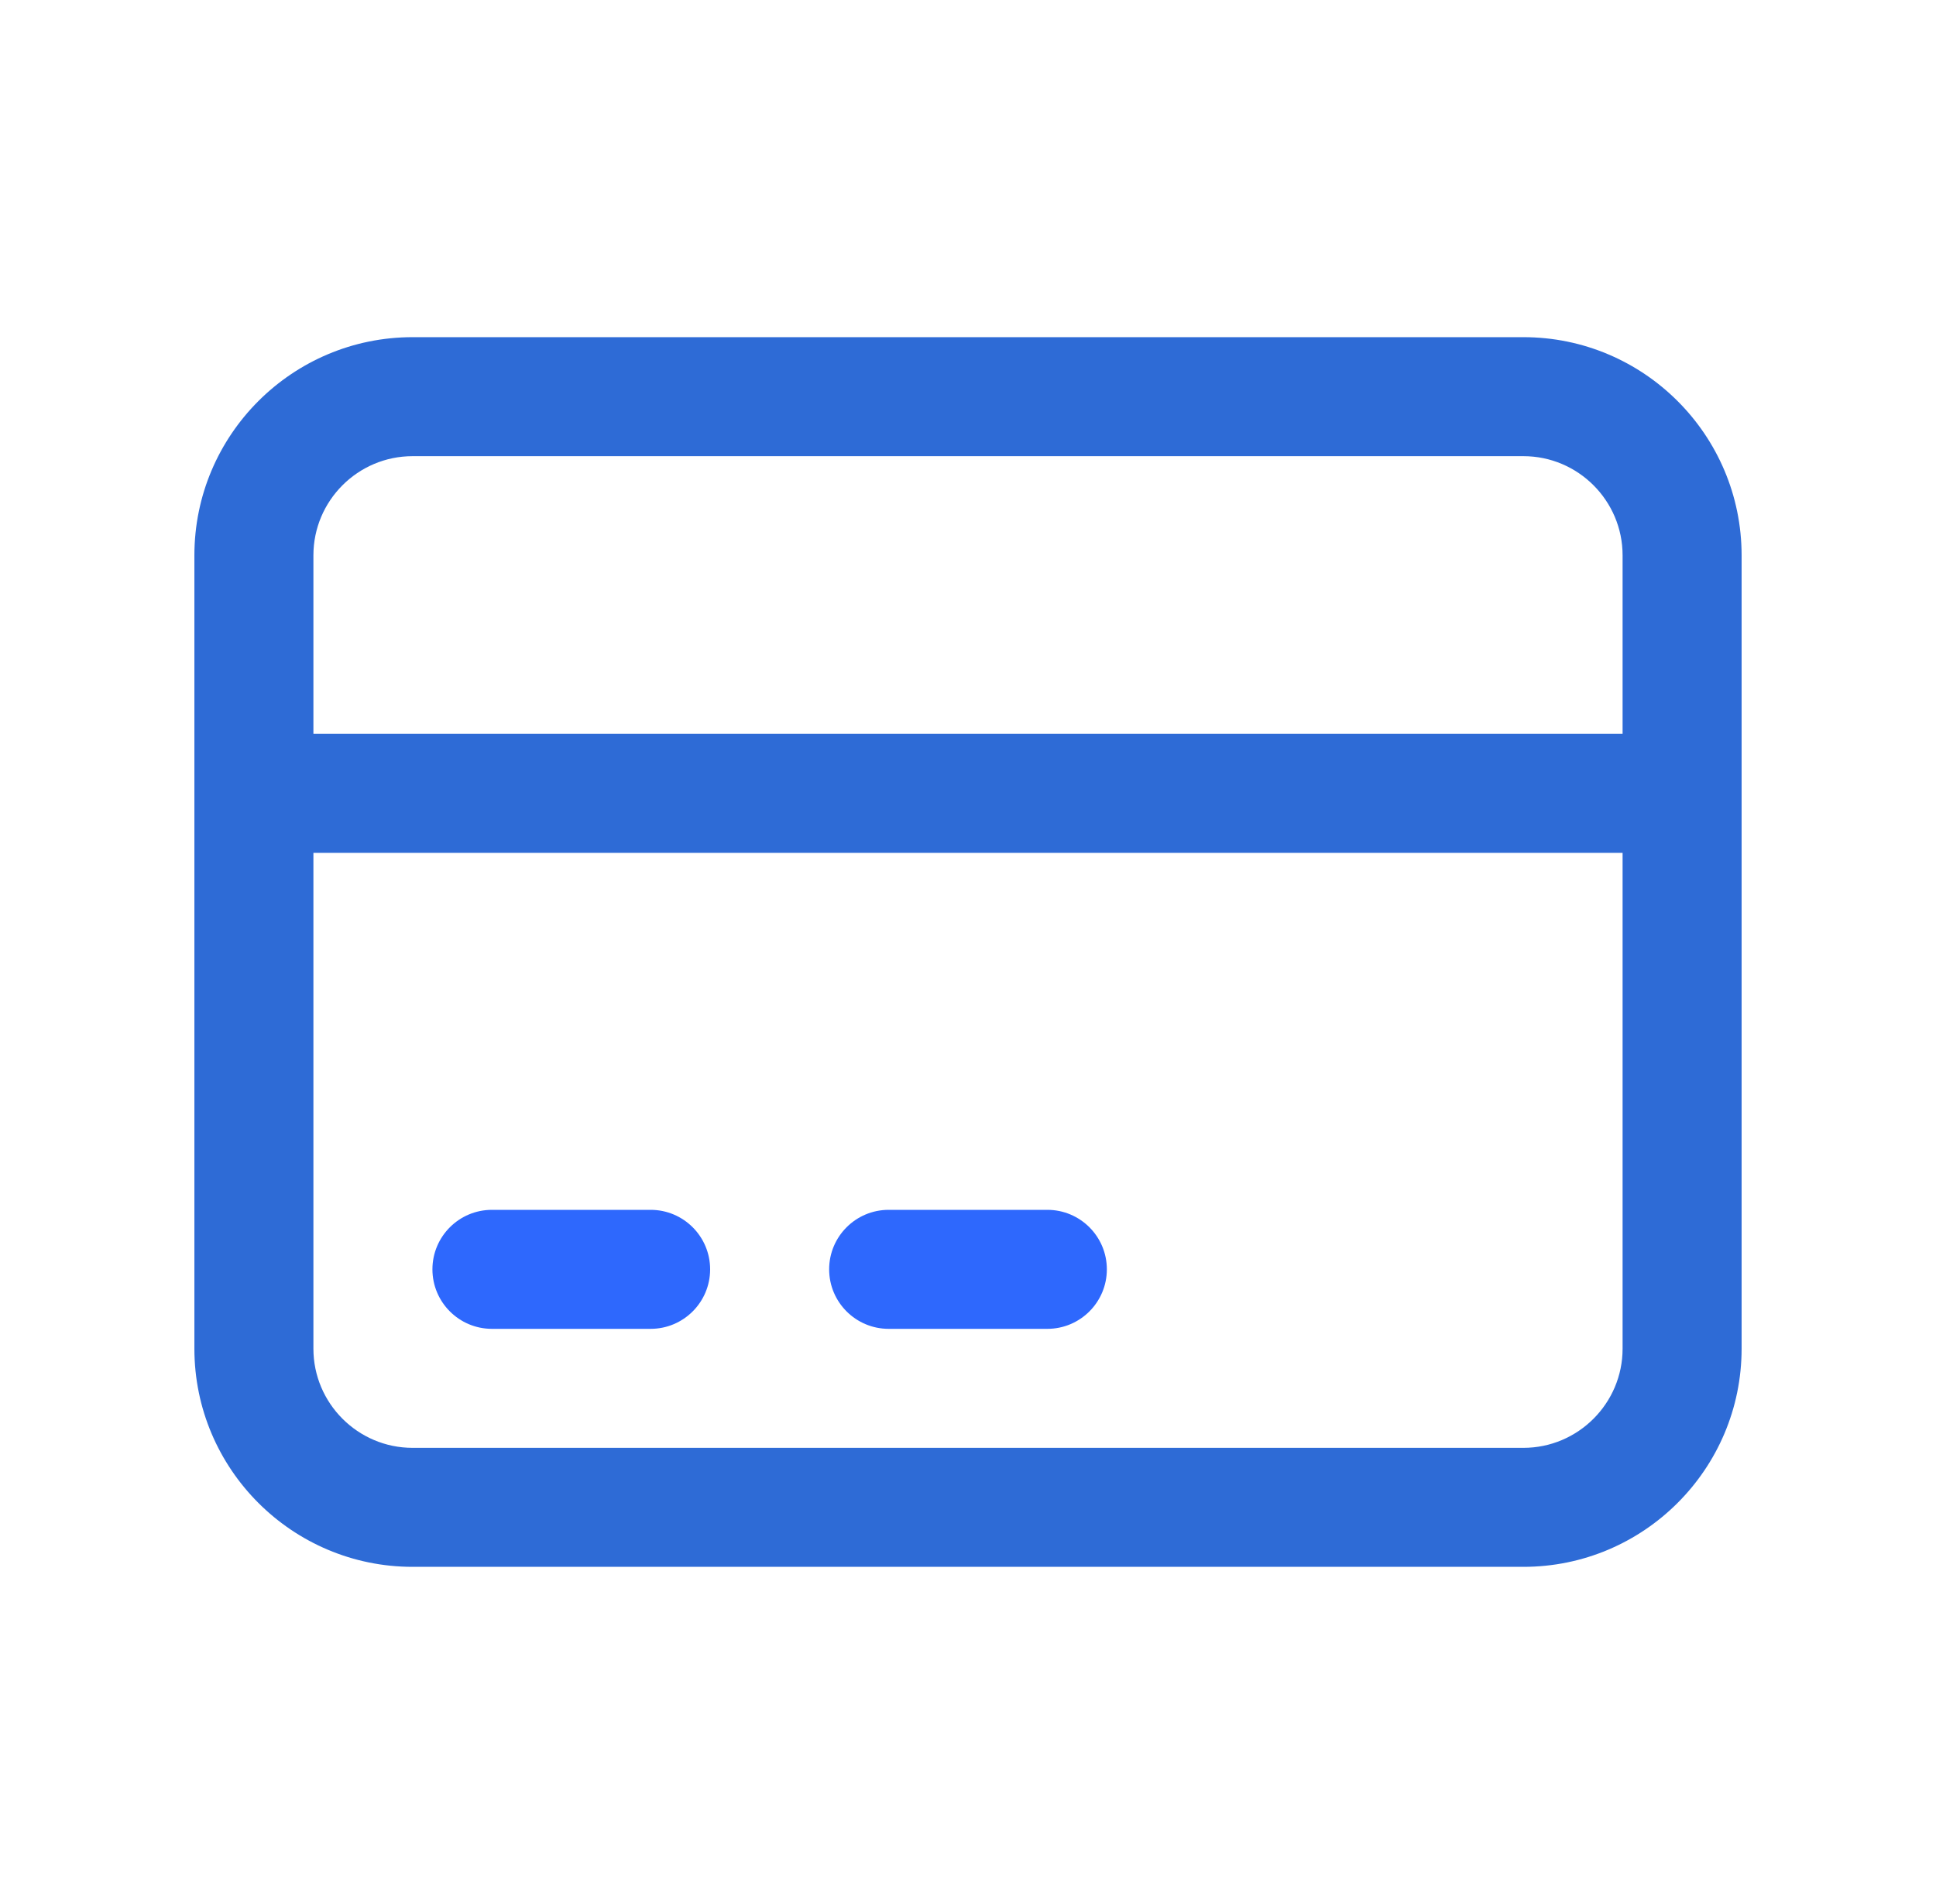 <svg width="61" height="60" viewBox="0 0 61 60" fill="none" xmlns="http://www.w3.org/2000/svg">
<path d="M48 10.625H13C9.207 10.625 6.125 13.707 6.125 17.5V42.5C6.125 46.292 9.207 49.375 13 49.375H48C51.792 49.375 54.875 46.292 54.875 42.5V17.5C54.875 13.707 51.792 10.625 48 10.625ZM13 14.375H48C49.722 14.375 51.125 15.777 51.125 17.5V23.125H9.875V17.5C9.875 15.777 11.277 14.375 13 14.375ZM48 45.625H13C11.277 45.625 9.875 44.222 9.875 42.5V26.875H51.125V42.5C51.125 44.222 49.722 45.625 48 45.625Z" fill="#2E6BD6"/>
<path d="M22.375 40C22.375 41.035 21.535 41.875 20.5 41.875H15.5C14.465 41.875 13.625 41.035 13.625 40C13.625 38.965 14.465 38.125 15.5 38.125H20.5C21.535 38.125 22.375 38.965 22.375 40ZM33 38.125H28C26.965 38.125 26.125 38.965 26.125 40C26.125 41.035 26.965 41.875 28 41.875H33C34.035 41.875 34.875 41.035 34.875 40C34.875 38.965 34.035 38.125 33 38.125Z" fill="#2E68FD"/>
</svg>
